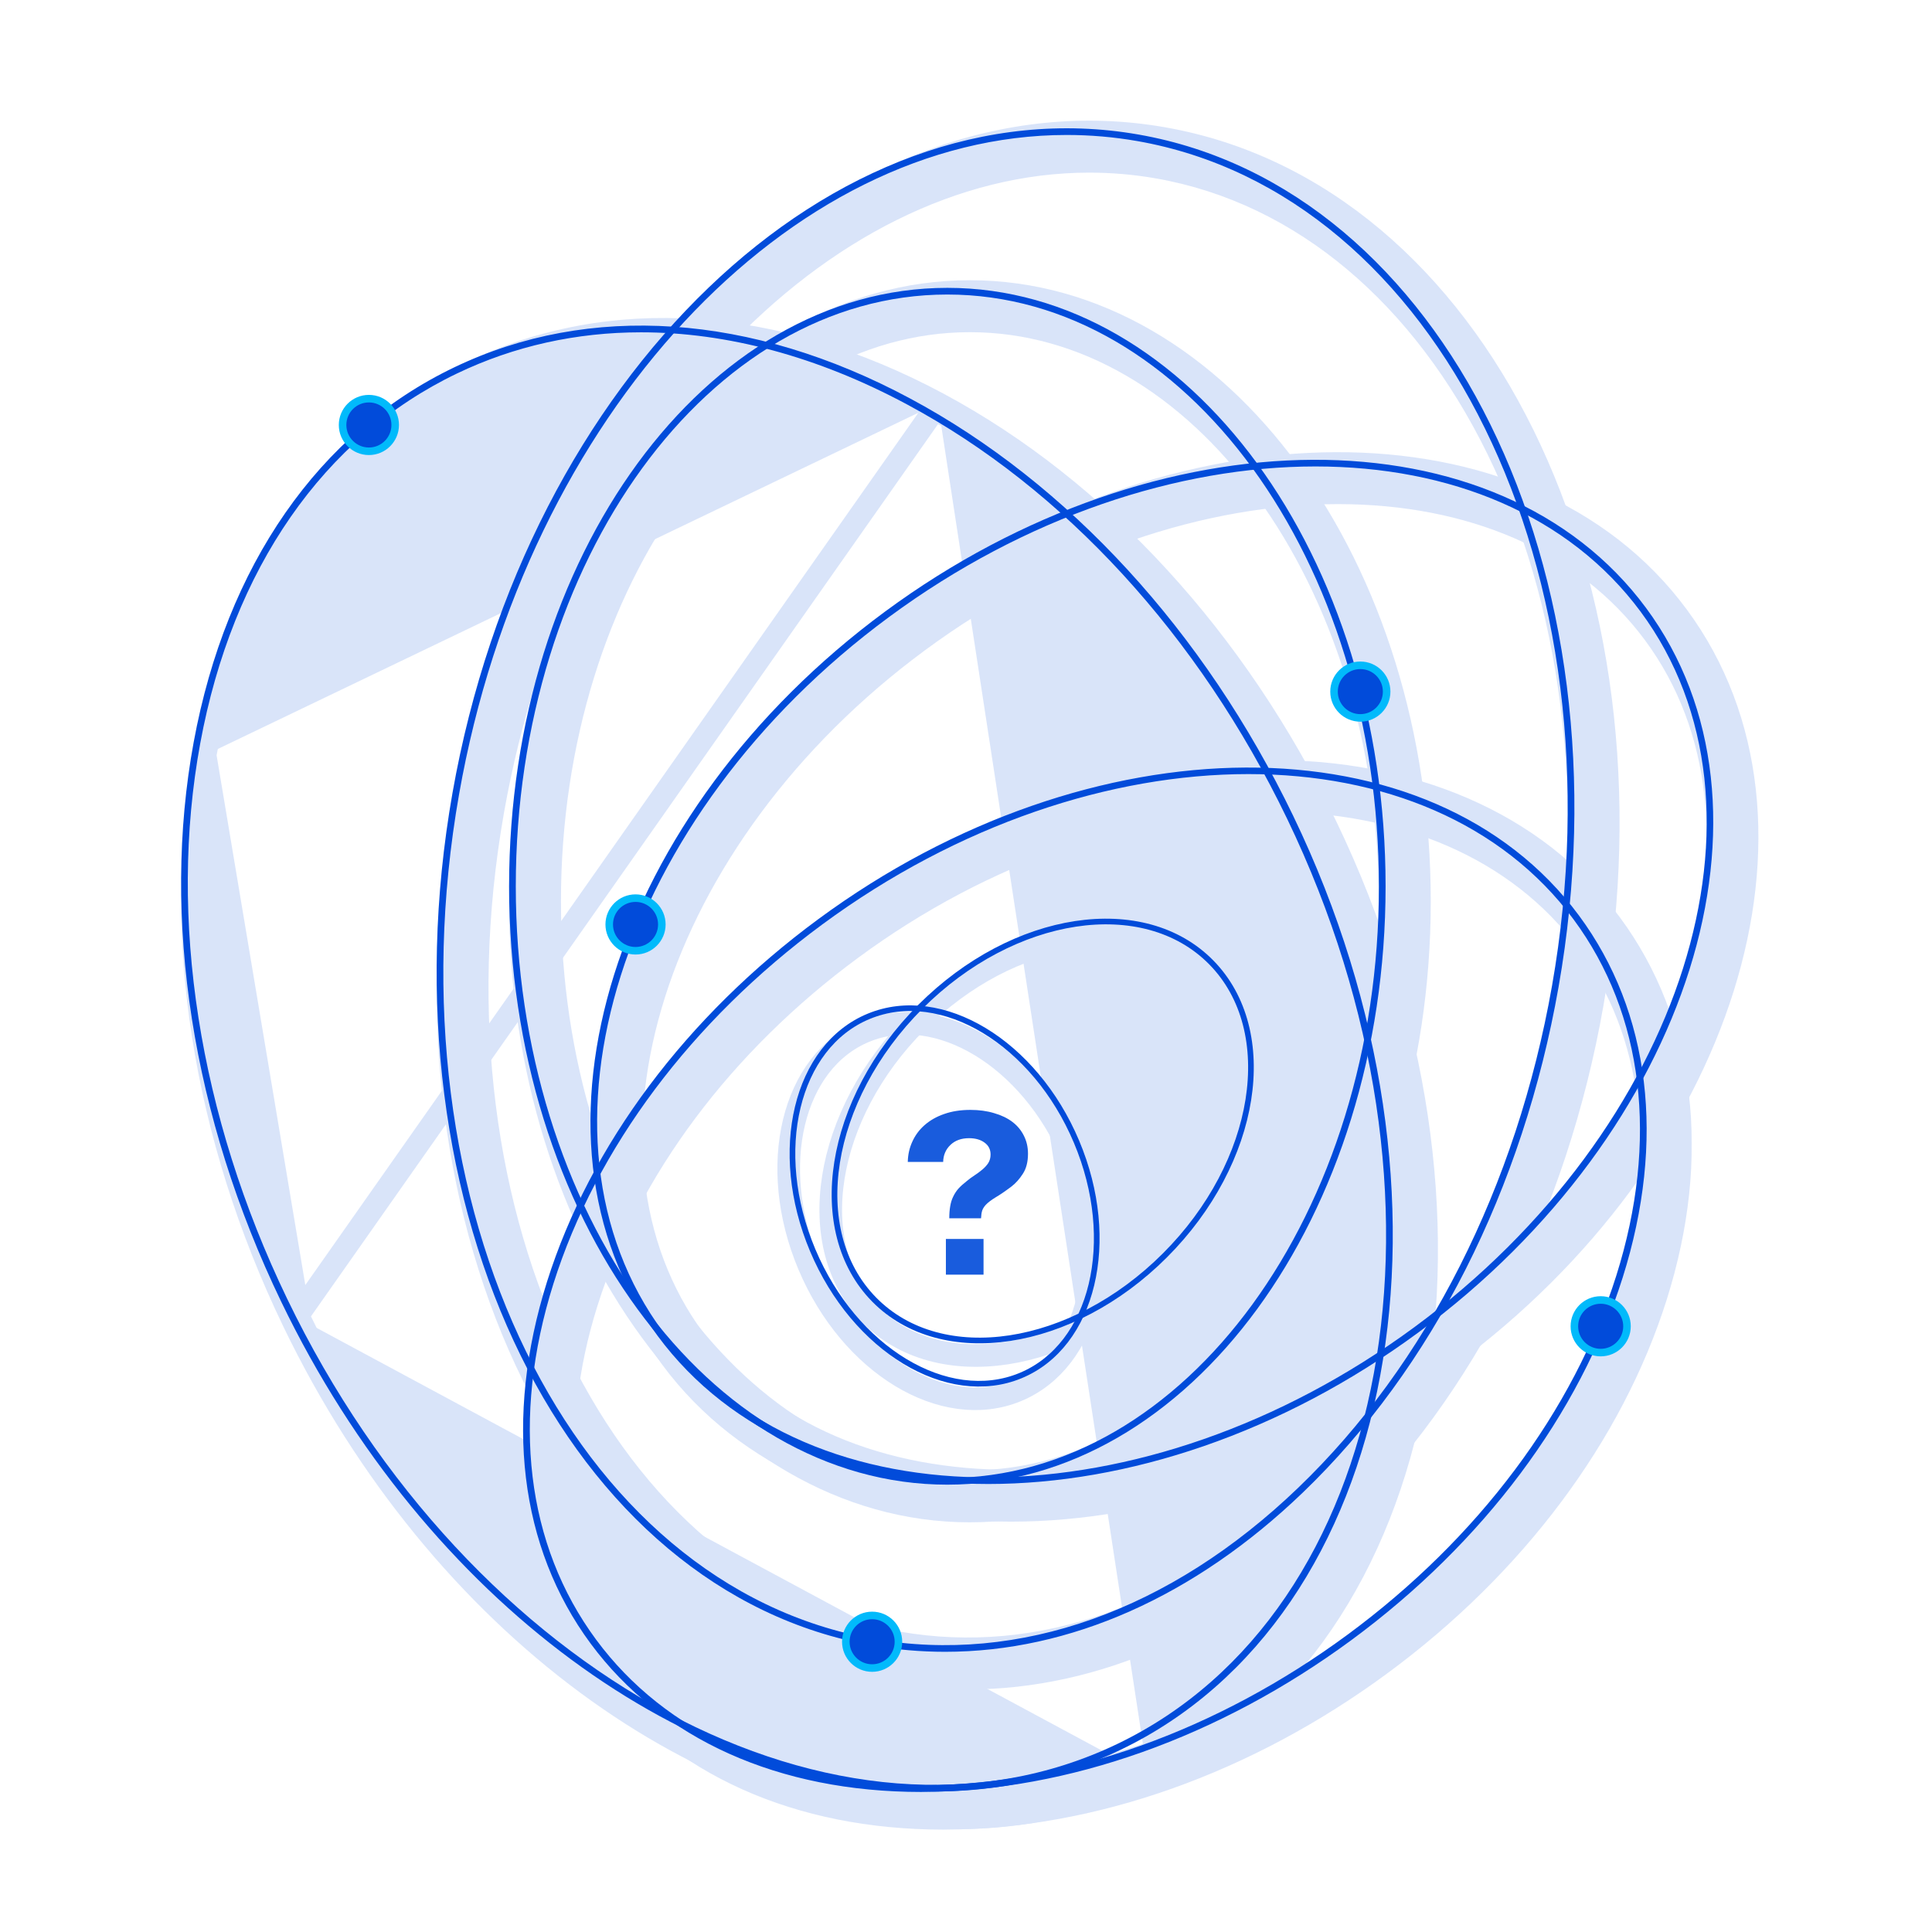 <svg width="512" height="512" viewBox="0 0 512 512" fill="none" xmlns="http://www.w3.org/2000/svg">
<g opacity="0.15">
<path d="M137.889 238.848C137.889 283.143 151.076 323.425 172.516 352.705C193.954 381.981 223.806 400.432 257.019 400.432C290.223 400.432 320.079 381.981 341.524 352.705C362.971 323.425 376.167 283.143 376.167 238.848C376.167 194.553 362.971 154.271 341.524 124.991C320.079 95.715 290.223 77.264 257.019 77.264C223.814 77.264 193.963 95.715 172.523 124.992C151.08 154.271 137.889 194.553 137.889 238.848ZM145.661 238.848C145.661 196.181 158.322 157.611 178.619 129.781C198.918 101.947 226.688 85.033 257.019 85.033C287.35 85.033 315.125 101.947 335.428 129.781C355.729 157.611 368.395 196.181 368.395 238.848C368.395 281.515 355.729 320.085 335.428 347.915C315.125 375.749 287.35 392.663 257.019 392.663C226.688 392.663 198.918 375.75 178.619 347.915C158.322 320.085 145.661 281.515 145.661 238.848Z" fill="#014BDA" stroke="#014BDA" stroke-width="6"/>
<mask id="path-2-outside-1" maskUnits="userSpaceOnUse" x="115.684" y="30.981" width="314" height="417" fill="black">
<rect fill="white" x="115.684" y="30.981" width="314" height="417"/>
<path d="M256.439 441.725C249.989 441.725 243.556 441.177 237.158 440.045C156.347 425.86 106.443 324.512 125.884 214.126C145.342 103.74 226.897 25.456 307.726 39.641C388.537 53.827 438.459 155.174 419 265.578C409.59 319.011 385.524 366.572 351.233 399.524C322.488 427.151 289.437 441.725 256.439 441.725ZM288.64 39.748C215.29 39.748 145.413 113.574 127.638 214.427C108.357 323.858 157.623 424.286 237.477 438.312C276.11 445.086 316.073 430.865 350.01 398.25C384.035 365.564 407.906 318.339 417.263 265.277L418.132 265.437L417.263 265.277C436.527 155.829 387.261 55.401 307.407 41.375C301.151 40.278 294.878 39.748 288.64 39.748Z"/>
</mask>
<path d="M256.439 441.725C249.989 441.725 243.556 441.177 237.158 440.045C156.347 425.86 106.443 324.512 125.884 214.126C145.342 103.74 226.897 25.456 307.726 39.641C388.537 53.827 438.459 155.174 419 265.578C409.59 319.011 385.524 366.572 351.233 399.524C322.488 427.151 289.437 441.725 256.439 441.725ZM288.64 39.748C215.29 39.748 145.413 113.574 127.638 214.427C108.357 323.858 157.623 424.286 237.477 438.312C276.11 445.086 316.073 430.865 350.01 398.25C384.035 365.564 407.906 318.339 417.263 265.277L418.132 265.437L417.263 265.277C436.527 155.829 387.261 55.401 307.407 41.375C301.151 40.278 294.878 39.748 288.64 39.748Z" fill="#014BDA"/>
<path d="M237.158 440.045L238.204 434.137L238.195 434.135L237.158 440.045ZM125.884 214.126L119.975 213.084L119.975 213.085L125.884 214.126ZM307.726 39.641L308.763 33.732L308.763 33.732L307.726 39.641ZM419 265.578L413.091 264.537L413.091 264.537L419 265.578ZM351.233 399.524L347.075 395.197L347.075 395.198L351.233 399.524ZM127.638 214.427L121.729 213.385L121.729 213.385L127.638 214.427ZM237.477 438.312L236.439 444.221L236.441 444.222L237.477 438.312ZM350.01 398.25L345.853 393.923L345.852 393.924L350.01 398.25ZM417.263 265.277L418.345 259.376L412.404 258.286L411.355 264.235L417.263 265.277ZM417.263 265.277L411.354 264.237L410.322 270.105L416.181 271.179L417.263 265.277ZM307.407 41.375L308.445 35.465L308.443 35.465L307.407 41.375ZM256.439 435.725C250.33 435.725 244.247 435.206 238.204 434.137L236.113 445.953C242.864 447.148 249.647 447.725 256.439 447.725V435.725ZM238.195 434.135C200.136 427.455 168.841 400.169 149.309 360.51C129.781 320.858 122.271 269.234 131.793 215.167L119.975 213.085C110.056 269.404 117.778 323.647 138.544 365.812C159.306 407.969 193.369 438.45 236.121 445.955L238.195 434.135ZM131.793 215.168C141.323 161.1 166.03 115.126 197.945 84.499C229.867 53.865 268.619 38.87 306.689 45.551L308.763 33.732C266.004 26.227 223.564 43.282 189.637 75.84C155.703 108.405 129.902 156.766 119.975 213.084L131.793 215.168ZM306.688 45.551C344.748 52.232 376.047 79.517 395.581 119.179C415.112 158.833 422.622 210.461 413.091 264.537L424.909 266.62C434.837 210.292 427.115 156.044 406.346 113.877C385.582 71.717 351.515 41.236 308.763 33.732L306.688 45.551ZM413.091 264.537C403.869 316.901 380.323 363.248 347.075 395.197L355.39 403.85C390.725 369.896 415.311 321.122 424.909 266.619L413.091 264.537ZM347.075 395.198C319.22 421.97 287.597 435.725 256.439 435.725V447.725C291.277 447.725 325.756 432.332 355.39 403.849L347.075 395.198ZM288.64 33.748C211.182 33.748 139.769 111.031 121.729 213.385L133.547 215.468C151.057 116.117 219.398 45.748 288.64 45.748V33.748ZM121.729 213.385C111.891 269.222 119.491 322.994 139.995 364.789C160.495 406.575 194.158 436.795 236.439 444.221L238.515 432.402C200.942 425.803 170.045 398.795 150.769 359.503C131.496 320.22 124.104 269.062 133.547 215.468L121.729 213.385ZM236.441 444.222C277.347 451.394 319.161 436.219 354.167 402.576L345.852 393.924C312.984 425.512 274.874 438.778 238.513 432.402L236.441 444.222ZM354.166 402.577C389.238 368.887 413.627 320.447 423.172 266.319L411.355 264.235C402.186 316.231 378.833 362.242 345.853 393.923L354.166 402.577ZM416.181 271.179L417.05 271.338L419.214 259.535L418.345 259.376L416.181 271.179ZM419.214 259.535L418.345 259.376L416.181 271.179L417.05 271.338L419.214 259.535ZM423.173 266.317C433.002 210.472 425.397 156.696 404.891 114.9C384.389 73.112 350.726 42.892 308.445 35.465L306.369 47.284C343.941 53.884 374.839 80.891 394.117 120.185C413.392 159.472 420.789 210.634 411.354 264.237L423.173 266.317ZM308.443 35.465C301.839 34.307 295.218 33.748 288.64 33.748V45.748C294.537 45.748 300.464 46.249 306.371 47.285L308.443 35.465Z" fill="#014BDA" mask="url(#path-2-outside-1)"/>
<path d="M54.351 200.105L54.351 200.105C63.116 152.553 88.102 116.356 125.012 98.647C161.919 80.94 205.843 84.048 248.534 106.915M54.351 200.105L79.363 349.459M54.351 200.105C45.607 247.547 53.973 300.829 77.778 350.223M54.351 200.105L77.778 350.223M248.534 106.915L247.697 108.478C289.94 131.089 326.146 170.618 349.771 219.651C349.773 219.656 349.775 219.66 349.777 219.665C374.138 270.237 381.277 323.406 373.002 368.489C364.728 413.561 340.977 450.784 303.381 468.843L304.151 470.448M248.534 106.915C291.118 129.718 327.596 169.514 351.383 218.891C375.963 269.911 383.117 323.574 374.691 369.088C366.266 414.599 342.193 452.191 304.151 470.448M248.534 106.915L247.697 108.478C247.692 108.476 247.688 108.473 247.684 108.471L77.778 350.223M304.151 470.448C304.151 470.448 304.151 470.448 304.15 470.448L303.38 468.843C303.371 468.848 303.362 468.852 303.354 468.856C287.625 476.408 270.783 479.976 253.551 479.983C229.585 479.994 204.864 473.119 181.335 460.498C140.886 438.802 103.729 400.037 79.363 349.459M304.151 470.448C288.179 478.119 271.055 481.745 253.551 481.745C187.77 481.745 116.553 430.708 77.778 350.223M79.363 349.459L77.778 350.223M79.363 349.459L77.778 350.223C77.778 350.223 77.778 350.223 77.778 350.223" fill="#014BDA" stroke="#014BDA" stroke-width="6"/>
<path d="M177.859 359.808L177.86 359.809C197.916 386.92 230.99 400.255 267.905 400.255C305.293 400.255 346.861 386.604 383.653 359.503L383.653 359.503C420.22 332.563 445.448 297.218 456.577 261.781C467.704 226.348 464.778 190.588 444.592 163.291C424.407 135.987 391.036 122.66 353.839 122.833C316.637 123.007 275.366 136.657 238.799 163.597C202.232 190.537 177.003 225.882 165.875 261.318C154.747 296.751 157.673 332.512 177.859 359.808ZM354.582 130.595C389.549 130.595 420.058 143.156 438.368 167.902C456.838 192.884 459.765 226.052 449.122 259.71C438.48 293.363 414.319 327.266 379.066 353.239C343.805 379.212 304.223 392.274 268.862 392.511C233.496 392.747 202.599 380.181 184.119 355.197C165.64 330.215 162.713 297.047 173.358 263.389C184.002 229.736 208.169 195.833 243.421 169.86L243.421 169.86C278.989 143.651 318.975 130.595 354.582 130.595Z" fill="#014BDA" stroke="#014BDA" stroke-width="6"/>
<mask id="path-6-outside-2" maskUnits="userSpaceOnUse" x="138.594" y="201.39" width="310" height="284" fill="black">
<rect fill="white" x="138.594" y="201.39" width="310" height="284"/>
<path d="M250.095 478.869C212.348 478.869 181.282 464.931 162.515 439.568C143.605 414.01 139.512 379.944 150.942 343.632C162.355 307.426 187.874 273.308 222.821 247.573C295.037 194.369 385.471 193.945 424.423 246.617C443.332 272.176 447.444 306.259 435.995 342.553C424.583 378.759 399.063 412.878 364.116 438.613C329.169 464.347 288.994 478.639 250.963 478.851C250.68 478.869 250.379 478.869 250.095 478.869ZM336.825 209.12C300.513 209.12 259.913 222.421 223.885 248.97C189.239 274.493 163.95 308.293 152.644 344.145C141.373 379.909 145.395 413.408 163.95 438.506C182.363 463.41 212.95 477.1 250.113 477.1C250.396 477.1 250.68 477.1 250.963 477.1C288.622 476.888 328.443 462.72 363.071 437.198L363.602 437.905L363.071 437.198C397.717 411.675 423.005 377.874 434.312 342.022C445.583 306.259 441.56 272.759 423.005 247.661C403.99 221.961 372.481 209.12 336.825 209.12Z"/>
</mask>
<path d="M250.095 478.869C212.348 478.869 181.282 464.931 162.515 439.568C143.605 414.01 139.512 379.944 150.942 343.632C162.355 307.426 187.874 273.308 222.821 247.573C295.037 194.369 385.471 193.945 424.423 246.617C443.332 272.176 447.444 306.259 435.995 342.553C424.583 378.759 399.063 412.878 364.116 438.613C329.169 464.347 288.994 478.639 250.963 478.851C250.68 478.869 250.379 478.869 250.095 478.869ZM336.825 209.12C300.513 209.12 259.913 222.421 223.885 248.97C189.239 274.493 163.95 308.293 152.644 344.145C141.373 379.909 145.395 413.408 163.95 438.506C182.363 463.41 212.95 477.1 250.113 477.1C250.396 477.1 250.68 477.1 250.963 477.1C288.622 476.888 328.443 462.72 363.071 437.198L363.602 437.905L363.071 437.198C397.717 411.675 423.005 377.874 434.312 342.022C445.583 306.259 441.56 272.759 423.005 247.661C403.99 221.961 372.481 209.12 336.825 209.12Z" fill="#014BDA"/>
<path d="M162.515 439.568L157.691 443.136L157.691 443.136L162.515 439.568ZM150.942 343.632L145.22 341.828L145.219 341.83L150.942 343.632ZM222.821 247.573L226.379 252.404L226.38 252.403L222.821 247.573ZM424.423 246.617L419.599 250.185L419.6 250.186L424.423 246.617ZM435.995 342.553L430.273 340.748L430.273 340.749L435.995 342.553ZM250.963 478.851L250.93 472.851L250.76 472.852L250.59 472.863L250.963 478.851ZM223.885 248.97L227.443 253.801L227.444 253.8L223.885 248.97ZM152.644 344.145L146.921 342.34L146.921 342.341L152.644 344.145ZM163.95 438.506L159.125 442.073L159.125 442.073L163.95 438.506ZM250.963 477.1V483.1H250.98L250.997 483.1L250.963 477.1ZM363.071 437.198L367.867 433.593L364.296 428.841L359.511 432.368L363.071 437.198ZM363.071 437.198L359.512 432.367L354.635 435.96L358.274 440.802L363.071 437.198ZM434.312 342.022L440.034 343.827L440.034 343.826L434.312 342.022ZM423.005 247.661L427.83 244.094L427.829 244.092L423.005 247.661ZM250.095 472.869C213.828 472.869 184.744 459.523 167.338 435.999L157.691 443.136C177.82 470.339 210.868 484.869 250.095 484.869V472.869ZM167.338 435.999C149.805 412.301 145.682 380.327 156.665 345.434L145.219 341.83C133.342 379.561 137.406 415.718 157.691 443.136L167.338 435.999ZM156.665 345.436C167.642 310.611 192.305 277.496 226.379 252.404L219.264 242.741C183.444 269.119 157.068 304.241 145.22 341.828L156.665 345.436ZM226.38 252.403C261.57 226.478 301.016 213.557 336.124 213.391C371.244 213.226 401.541 225.767 419.599 250.185L429.247 243.05C408.353 214.796 373.957 201.213 336.068 201.392C298.168 201.571 256.289 215.464 219.263 242.742L226.38 252.403ZM419.6 250.186C437.134 273.885 441.273 305.877 430.273 340.748L441.717 344.358C453.615 306.64 449.531 270.466 429.247 243.049L419.6 250.186ZM430.273 340.749C419.296 375.574 394.633 408.689 360.558 433.781L367.674 443.444C403.494 417.066 429.87 381.944 441.718 344.357L430.273 340.749ZM360.558 433.781C326.482 458.875 287.517 472.647 250.93 472.851L250.997 484.851C290.472 484.631 331.856 469.82 367.674 443.444L360.558 433.781ZM250.59 472.863C250.526 472.867 250.415 472.869 250.095 472.869V484.869C250.342 484.869 250.834 484.871 251.337 484.839L250.59 472.863ZM336.825 203.12C299.103 203.12 257.276 216.912 220.325 244.14L227.444 253.8C262.55 227.931 301.923 215.12 336.825 215.12V203.12ZM220.326 244.139C184.809 270.303 158.664 305.107 146.921 342.34L158.366 345.95C169.236 311.479 193.668 278.682 227.443 253.801L220.326 244.139ZM146.921 342.341C135.204 379.521 139.194 415.112 159.125 442.073L168.775 434.94C151.597 411.704 147.541 380.296 158.366 345.948L146.921 342.341ZM159.125 442.073C178.904 468.824 211.478 483.1 250.113 483.1V471.1C214.422 471.1 185.822 457.996 168.775 434.939L159.125 442.073ZM250.113 483.1C250.113 483.1 250.114 483.1 250.114 483.1C250.115 483.1 250.116 483.1 250.116 483.1C250.117 483.1 250.117 483.1 250.118 483.1C250.118 483.1 250.119 483.1 250.119 483.1C250.12 483.1 250.121 483.1 250.121 483.1C250.122 483.1 250.122 483.1 250.123 483.1C250.123 483.1 250.124 483.1 250.124 483.1C250.125 483.1 250.125 483.1 250.126 483.1C250.127 483.1 250.127 483.1 250.128 483.1C250.128 483.1 250.129 483.1 250.129 483.1C250.13 483.1 250.13 483.1 250.131 483.1C250.132 483.1 250.132 483.1 250.133 483.1C250.133 483.1 250.134 483.1 250.134 483.1C250.135 483.1 250.135 483.1 250.136 483.1C250.137 483.1 250.137 483.1 250.138 483.1C250.138 483.1 250.139 483.1 250.139 483.1C250.14 483.1 250.14 483.1 250.141 483.1C250.142 483.1 250.142 483.1 250.143 483.1C250.143 483.1 250.144 483.1 250.144 483.1C250.145 483.1 250.145 483.1 250.146 483.1C250.147 483.1 250.147 483.1 250.148 483.1C250.148 483.1 250.149 483.1 250.149 483.1C250.15 483.1 250.15 483.1 250.151 483.1C250.152 483.1 250.152 483.1 250.153 483.1C250.153 483.1 250.154 483.1 250.154 483.1C250.155 483.1 250.155 483.1 250.156 483.1C250.157 483.1 250.157 483.1 250.158 483.1C250.158 483.1 250.159 483.1 250.159 483.1C250.16 483.1 250.16 483.1 250.161 483.1C250.161 483.1 250.162 483.1 250.163 483.1C250.163 483.1 250.164 483.1 250.164 483.1C250.165 483.1 250.165 483.1 250.166 483.1C250.166 483.1 250.167 483.1 250.168 483.1C250.168 483.1 250.169 483.1 250.169 483.1C250.17 483.1 250.17 483.1 250.171 483.1C250.171 483.1 250.172 483.1 250.173 483.1C250.173 483.1 250.174 483.1 250.174 483.1C250.175 483.1 250.175 483.1 250.176 483.1C250.176 483.1 250.177 483.1 250.178 483.1C250.178 483.1 250.179 483.1 250.179 483.1C250.18 483.1 250.18 483.1 250.181 483.1C250.181 483.1 250.182 483.1 250.183 483.1C250.183 483.1 250.184 483.1 250.184 483.1C250.185 483.1 250.185 483.1 250.186 483.1C250.186 483.1 250.187 483.1 250.188 483.1C250.188 483.1 250.189 483.1 250.189 483.1C250.19 483.1 250.19 483.1 250.191 483.1C250.191 483.1 250.192 483.1 250.192 483.1C250.193 483.1 250.194 483.1 250.194 483.1C250.195 483.1 250.195 483.1 250.196 483.1C250.196 483.1 250.197 483.1 250.197 483.1C250.198 483.1 250.199 483.1 250.199 483.1C250.2 483.1 250.2 483.1 250.201 483.1C250.201 483.1 250.202 483.1 250.202 483.1C250.203 483.1 250.204 483.1 250.204 483.1C250.205 483.1 250.205 483.1 250.206 483.1C250.206 483.1 250.207 483.1 250.207 483.1C250.208 483.1 250.209 483.1 250.209 483.1C250.21 483.1 250.21 483.1 250.211 483.1C250.211 483.1 250.212 483.1 250.212 483.1C250.213 483.1 250.214 483.1 250.214 483.1C250.215 483.1 250.215 483.1 250.216 483.1C250.216 483.1 250.217 483.1 250.217 483.1C250.218 483.1 250.219 483.1 250.219 483.1C250.22 483.1 250.22 483.1 250.221 483.1C250.221 483.1 250.222 483.1 250.222 483.1C250.223 483.1 250.224 483.1 250.224 483.1C250.225 483.1 250.225 483.1 250.226 483.1C250.226 483.1 250.227 483.1 250.227 483.1C250.228 483.1 250.229 483.1 250.229 483.1C250.23 483.1 250.23 483.1 250.231 483.1C250.231 483.1 250.232 483.1 250.232 483.1C250.233 483.1 250.233 483.1 250.234 483.1C250.235 483.1 250.235 483.1 250.236 483.1C250.236 483.1 250.237 483.1 250.237 483.1C250.238 483.1 250.238 483.1 250.239 483.1C250.24 483.1 250.24 483.1 250.241 483.1C250.241 483.1 250.242 483.1 250.242 483.1C250.243 483.1 250.243 483.1 250.244 483.1C250.245 483.1 250.245 483.1 250.246 483.1C250.246 483.1 250.247 483.1 250.247 483.1C250.248 483.1 250.248 483.1 250.249 483.1C250.25 483.1 250.25 483.1 250.251 483.1C250.251 483.1 250.252 483.1 250.252 483.1C250.253 483.1 250.253 483.1 250.254 483.1C250.255 483.1 250.255 483.1 250.256 483.1C250.256 483.1 250.257 483.1 250.257 483.1C250.258 483.1 250.258 483.1 250.259 483.1C250.26 483.1 250.26 483.1 250.261 483.1C250.261 483.1 250.262 483.1 250.262 483.1C250.263 483.1 250.263 483.1 250.264 483.1C250.264 483.1 250.265 483.1 250.266 483.1C250.266 483.1 250.267 483.1 250.267 483.1C250.268 483.1 250.268 483.1 250.269 483.1C250.269 483.1 250.27 483.1 250.271 483.1C250.271 483.1 250.272 483.1 250.272 483.1C250.273 483.1 250.273 483.1 250.274 483.1C250.274 483.1 250.275 483.1 250.276 483.1C250.276 483.1 250.277 483.1 250.277 483.1C250.278 483.1 250.278 483.1 250.279 483.1C250.279 483.1 250.28 483.1 250.281 483.1C250.281 483.1 250.282 483.1 250.282 483.1C250.283 483.1 250.283 483.1 250.284 483.1C250.284 483.1 250.285 483.1 250.286 483.1C250.286 483.1 250.287 483.1 250.287 483.1C250.288 483.1 250.288 483.1 250.289 483.1C250.289 483.1 250.29 483.1 250.291 483.1C250.291 483.1 250.292 483.1 250.292 483.1C250.293 483.1 250.293 483.1 250.294 483.1C250.294 483.1 250.295 483.1 250.296 483.1C250.296 483.1 250.297 483.1 250.297 483.1C250.298 483.1 250.298 483.1 250.299 483.1C250.299 483.1 250.3 483.1 250.3 483.1C250.301 483.1 250.302 483.1 250.302 483.1C250.303 483.1 250.303 483.1 250.304 483.1C250.304 483.1 250.305 483.1 250.305 483.1C250.306 483.1 250.307 483.1 250.307 483.1C250.308 483.1 250.308 483.1 250.309 483.1C250.309 483.1 250.31 483.1 250.31 483.1C250.311 483.1 250.312 483.1 250.312 483.1C250.313 483.1 250.313 483.1 250.314 483.1C250.314 483.1 250.315 483.1 250.315 483.1C250.316 483.1 250.317 483.1 250.317 483.1C250.318 483.1 250.318 483.1 250.319 483.1C250.319 483.1 250.32 483.1 250.32 483.1C250.321 483.1 250.322 483.1 250.322 483.1C250.323 483.1 250.323 483.1 250.324 483.1C250.324 483.1 250.325 483.1 250.325 483.1C250.326 483.1 250.327 483.1 250.327 483.1C250.328 483.1 250.328 483.1 250.329 483.1C250.329 483.1 250.33 483.1 250.33 483.1C250.331 483.1 250.332 483.1 250.332 483.1C250.333 483.1 250.333 483.1 250.334 483.1C250.334 483.1 250.335 483.1 250.335 483.1C250.336 483.1 250.336 483.1 250.337 483.1C250.338 483.1 250.338 483.1 250.339 483.1C250.339 483.1 250.34 483.1 250.34 483.1C250.341 483.1 250.341 483.1 250.342 483.1C250.343 483.1 250.343 483.1 250.344 483.1C250.344 483.1 250.345 483.1 250.345 483.1C250.346 483.1 250.346 483.1 250.347 483.1C250.348 483.1 250.348 483.1 250.349 483.1C250.349 483.1 250.35 483.1 250.35 483.1C250.351 483.1 250.351 483.1 250.352 483.1C250.353 483.1 250.353 483.1 250.354 483.1C250.354 483.1 250.355 483.1 250.355 483.1C250.356 483.1 250.356 483.1 250.357 483.1C250.358 483.1 250.358 483.1 250.359 483.1C250.359 483.1 250.36 483.1 250.36 483.1C250.361 483.1 250.361 483.1 250.362 483.1C250.363 483.1 250.363 483.1 250.364 483.1C250.364 483.1 250.365 483.1 250.365 483.1C250.366 483.1 250.366 483.1 250.367 483.1C250.368 483.1 250.368 483.1 250.369 483.1C250.369 483.1 250.37 483.1 250.37 483.1C250.371 483.1 250.371 483.1 250.372 483.1C250.372 483.1 250.373 483.1 250.374 483.1C250.374 483.1 250.375 483.1 250.375 483.1C250.376 483.1 250.376 483.1 250.377 483.1C250.377 483.1 250.378 483.1 250.379 483.1C250.379 483.1 250.38 483.1 250.38 483.1C250.381 483.1 250.381 483.1 250.382 483.1C250.382 483.1 250.383 483.1 250.384 483.1C250.384 483.1 250.385 483.1 250.385 483.1C250.386 483.1 250.386 483.1 250.387 483.1C250.387 483.1 250.388 483.1 250.389 483.1C250.389 483.1 250.39 483.1 250.39 483.1C250.391 483.1 250.391 483.1 250.392 483.1C250.392 483.1 250.393 483.1 250.394 483.1C250.394 483.1 250.395 483.1 250.395 483.1C250.396 483.1 250.396 483.1 250.397 483.1C250.397 483.1 250.398 483.1 250.399 483.1C250.399 483.1 250.4 483.1 250.4 483.1C250.401 483.1 250.401 483.1 250.402 483.1C250.402 483.1 250.403 483.1 250.404 483.1C250.404 483.1 250.405 483.1 250.405 483.1C250.406 483.1 250.406 483.1 250.407 483.1C250.407 483.1 250.408 483.1 250.408 483.1C250.409 483.1 250.41 483.1 250.41 483.1C250.411 483.1 250.411 483.1 250.412 483.1C250.412 483.1 250.413 483.1 250.413 483.1C250.414 483.1 250.415 483.1 250.415 483.1C250.416 483.1 250.416 483.1 250.417 483.1C250.417 483.1 250.418 483.1 250.418 483.1C250.419 483.1 250.42 483.1 250.42 483.1C250.421 483.1 250.421 483.1 250.422 483.1C250.422 483.1 250.423 483.1 250.423 483.1C250.424 483.1 250.425 483.1 250.425 483.1C250.426 483.1 250.426 483.1 250.427 483.1C250.427 483.1 250.428 483.1 250.428 483.1C250.429 483.1 250.43 483.1 250.43 483.1C250.431 483.1 250.431 483.1 250.432 483.1C250.432 483.1 250.433 483.1 250.433 483.1C250.434 483.1 250.435 483.1 250.435 483.1C250.436 483.1 250.436 483.1 250.437 483.1C250.437 483.1 250.438 483.1 250.438 483.1C250.439 483.1 250.439 483.1 250.44 483.1C250.441 483.1 250.441 483.1 250.442 483.1C250.442 483.1 250.443 483.1 250.443 483.1C250.444 483.1 250.444 483.1 250.445 483.1C250.446 483.1 250.446 483.1 250.447 483.1C250.447 483.1 250.448 483.1 250.448 483.1C250.449 483.1 250.449 483.1 250.45 483.1C250.451 483.1 250.451 483.1 250.452 483.1C250.452 483.1 250.453 483.1 250.453 483.1C250.454 483.1 250.454 483.1 250.455 483.1C250.456 483.1 250.456 483.1 250.457 483.1C250.457 483.1 250.458 483.1 250.458 483.1C250.459 483.1 250.459 483.1 250.46 483.1C250.461 483.1 250.461 483.1 250.462 483.1C250.462 483.1 250.463 483.1 250.463 483.1C250.464 483.1 250.464 483.1 250.465 483.1C250.466 483.1 250.466 483.1 250.467 483.1C250.467 483.1 250.468 483.1 250.468 483.1C250.469 483.1 250.469 483.1 250.47 483.1C250.471 483.1 250.471 483.1 250.472 483.1C250.472 483.1 250.473 483.1 250.473 483.1C250.474 483.1 250.474 483.1 250.475 483.1C250.475 483.1 250.476 483.1 250.477 483.1C250.477 483.1 250.478 483.1 250.478 483.1C250.479 483.1 250.479 483.1 250.48 483.1C250.48 483.1 250.481 483.1 250.482 483.1C250.482 483.1 250.483 483.1 250.483 483.1C250.484 483.1 250.484 483.1 250.485 483.1C250.485 483.1 250.486 483.1 250.487 483.1C250.487 483.1 250.488 483.1 250.488 483.1C250.489 483.1 250.489 483.1 250.49 483.1C250.49 483.1 250.491 483.1 250.492 483.1C250.492 483.1 250.493 483.1 250.493 483.1C250.494 483.1 250.494 483.1 250.495 483.1C250.495 483.1 250.496 483.1 250.497 483.1C250.497 483.1 250.498 483.1 250.498 483.1C250.499 483.1 250.499 483.1 250.5 483.1C250.5 483.1 250.501 483.1 250.502 483.1C250.502 483.1 250.503 483.1 250.503 483.1C250.504 483.1 250.504 483.1 250.505 483.1C250.505 483.1 250.506 483.1 250.507 483.1C250.507 483.1 250.508 483.1 250.508 483.1C250.509 483.1 250.509 483.1 250.51 483.1C250.51 483.1 250.511 483.1 250.511 483.1C250.512 483.1 250.513 483.1 250.513 483.1C250.514 483.1 250.514 483.1 250.515 483.1C250.515 483.1 250.516 483.1 250.516 483.1C250.517 483.1 250.518 483.1 250.518 483.1C250.519 483.1 250.519 483.1 250.52 483.1C250.52 483.1 250.521 483.1 250.521 483.1C250.522 483.1 250.523 483.1 250.523 483.1C250.524 483.1 250.524 483.1 250.525 483.1C250.525 483.1 250.526 483.1 250.526 483.1C250.527 483.1 250.528 483.1 250.528 483.1C250.529 483.1 250.529 483.1 250.53 483.1C250.53 483.1 250.531 483.1 250.531 483.1C250.532 483.1 250.533 483.1 250.533 483.1C250.534 483.1 250.534 483.1 250.535 483.1C250.535 483.1 250.536 483.1 250.536 483.1C250.537 483.1 250.538 483.1 250.538 483.1C250.539 483.1 250.539 483.1 250.54 483.1C250.54 483.1 250.541 483.1 250.541 483.1C250.542 483.1 250.543 483.1 250.543 483.1C250.544 483.1 250.544 483.1 250.545 483.1C250.545 483.1 250.546 483.1 250.546 483.1C250.547 483.1 250.547 483.1 250.548 483.1C250.549 483.1 250.549 483.1 250.55 483.1C250.55 483.1 250.551 483.1 250.551 483.1C250.552 483.1 250.552 483.1 250.553 483.1C250.554 483.1 250.554 483.1 250.555 483.1C250.555 483.1 250.556 483.1 250.556 483.1C250.557 483.1 250.557 483.1 250.558 483.1C250.559 483.1 250.559 483.1 250.56 483.1C250.56 483.1 250.561 483.1 250.561 483.1C250.562 483.1 250.562 483.1 250.563 483.1C250.564 483.1 250.564 483.1 250.565 483.1C250.565 483.1 250.566 483.1 250.566 483.1C250.567 483.1 250.567 483.1 250.568 483.1C250.569 483.1 250.569 483.1 250.57 483.1C250.57 483.1 250.571 483.1 250.571 483.1C250.572 483.1 250.572 483.1 250.573 483.1C250.574 483.1 250.574 483.1 250.575 483.1C250.575 483.1 250.576 483.1 250.576 483.1C250.577 483.1 250.577 483.1 250.578 483.1C250.579 483.1 250.579 483.1 250.58 483.1C250.58 483.1 250.581 483.1 250.581 483.1C250.582 483.1 250.582 483.1 250.583 483.1C250.583 483.1 250.584 483.1 250.585 483.1C250.585 483.1 250.586 483.1 250.586 483.1C250.587 483.1 250.587 483.1 250.588 483.1C250.588 483.1 250.589 483.1 250.59 483.1C250.59 483.1 250.591 483.1 250.591 483.1C250.592 483.1 250.592 483.1 250.593 483.1C250.593 483.1 250.594 483.1 250.595 483.1C250.595 483.1 250.596 483.1 250.596 483.1C250.597 483.1 250.597 483.1 250.598 483.1C250.598 483.1 250.599 483.1 250.6 483.1C250.6 483.1 250.601 483.1 250.601 483.1C250.602 483.1 250.602 483.1 250.603 483.1C250.603 483.1 250.604 483.1 250.605 483.1C250.605 483.1 250.606 483.1 250.606 483.1C250.607 483.1 250.607 483.1 250.608 483.1C250.608 483.1 250.609 483.1 250.61 483.1C250.61 483.1 250.611 483.1 250.611 483.1C250.612 483.1 250.612 483.1 250.613 483.1C250.613 483.1 250.614 483.1 250.615 483.1C250.615 483.1 250.616 483.1 250.616 483.1C250.617 483.1 250.617 483.1 250.618 483.1C250.618 483.1 250.619 483.1 250.619 483.1C250.62 483.1 250.621 483.1 250.621 483.1C250.622 483.1 250.622 483.1 250.623 483.1C250.623 483.1 250.624 483.1 250.624 483.1C250.625 483.1 250.626 483.1 250.626 483.1C250.627 483.1 250.627 483.1 250.628 483.1C250.628 483.1 250.629 483.1 250.629 483.1C250.63 483.1 250.631 483.1 250.631 483.1C250.632 483.1 250.632 483.1 250.633 483.1C250.633 483.1 250.634 483.1 250.634 483.1C250.635 483.1 250.636 483.1 250.636 483.1C250.637 483.1 250.637 483.1 250.638 483.1C250.638 483.1 250.639 483.1 250.639 483.1C250.64 483.1 250.641 483.1 250.641 483.1C250.642 483.1 250.642 483.1 250.643 483.1C250.643 483.1 250.644 483.1 250.644 483.1C250.645 483.1 250.646 483.1 250.646 483.1C250.647 483.1 250.647 483.1 250.648 483.1C250.648 483.1 250.649 483.1 250.649 483.1C250.65 483.1 250.65 483.1 250.651 483.1C250.652 483.1 250.652 483.1 250.653 483.1C250.653 483.1 250.654 483.1 250.654 483.1C250.655 483.1 250.655 483.1 250.656 483.1C250.657 483.1 250.657 483.1 250.658 483.1C250.658 483.1 250.659 483.1 250.659 483.1C250.66 483.1 250.66 483.1 250.661 483.1C250.662 483.1 250.662 483.1 250.663 483.1C250.663 483.1 250.664 483.1 250.664 483.1C250.665 483.1 250.665 483.1 250.666 483.1C250.667 483.1 250.667 483.1 250.668 483.1C250.668 483.1 250.669 483.1 250.669 483.1C250.67 483.1 250.67 483.1 250.671 483.1C250.672 483.1 250.672 483.1 250.673 483.1C250.673 483.1 250.674 483.1 250.674 483.1C250.675 483.1 250.675 483.1 250.676 483.1C250.677 483.1 250.677 483.1 250.678 483.1C250.678 483.1 250.679 483.1 250.679 483.1C250.68 483.1 250.68 483.1 250.681 483.1C250.682 483.1 250.682 483.1 250.683 483.1C250.683 483.1 250.684 483.1 250.684 483.1C250.685 483.1 250.685 483.1 250.686 483.1C250.687 483.1 250.687 483.1 250.688 483.1C250.688 483.1 250.689 483.1 250.689 483.1C250.69 483.1 250.69 483.1 250.691 483.1C250.691 483.1 250.692 483.1 250.693 483.1C250.693 483.1 250.694 483.1 250.694 483.1C250.695 483.1 250.695 483.1 250.696 483.1C250.696 483.1 250.697 483.1 250.698 483.1C250.698 483.1 250.699 483.1 250.699 483.1C250.7 483.1 250.7 483.1 250.701 483.1C250.701 483.1 250.702 483.1 250.703 483.1C250.703 483.1 250.704 483.1 250.704 483.1C250.705 483.1 250.705 483.1 250.706 483.1C250.706 483.1 250.707 483.1 250.708 483.1C250.708 483.1 250.709 483.1 250.709 483.1C250.71 483.1 250.71 483.1 250.711 483.1C250.711 483.1 250.712 483.1 250.713 483.1C250.713 483.1 250.714 483.1 250.714 483.1C250.715 483.1 250.715 483.1 250.716 483.1C250.716 483.1 250.717 483.1 250.718 483.1C250.718 483.1 250.719 483.1 250.719 483.1C250.72 483.1 250.72 483.1 250.721 483.1C250.721 483.1 250.722 483.1 250.722 483.1C250.723 483.1 250.724 483.1 250.724 483.1C250.725 483.1 250.725 483.1 250.726 483.1C250.726 483.1 250.727 483.1 250.727 483.1C250.728 483.1 250.729 483.1 250.729 483.1C250.73 483.1 250.73 483.1 250.731 483.1C250.731 483.1 250.732 483.1 250.732 483.1C250.733 483.1 250.734 483.1 250.734 483.1C250.735 483.1 250.735 483.1 250.736 483.1C250.736 483.1 250.737 483.1 250.737 483.1C250.738 483.1 250.739 483.1 250.739 483.1C250.74 483.1 250.74 483.1 250.741 483.1C250.741 483.1 250.742 483.1 250.742 483.1C250.743 483.1 250.744 483.1 250.744 483.1C250.745 483.1 250.745 483.1 250.746 483.1C250.746 483.1 250.747 483.1 250.747 483.1C250.748 483.1 250.749 483.1 250.749 483.1C250.75 483.1 250.75 483.1 250.751 483.1C250.751 483.1 250.752 483.1 250.752 483.1C250.753 483.1 250.754 483.1 250.754 483.1C250.755 483.1 250.755 483.1 250.756 483.1C250.756 483.1 250.757 483.1 250.757 483.1C250.758 483.1 250.758 483.1 250.759 483.1C250.76 483.1 250.76 483.1 250.761 483.1C250.761 483.1 250.762 483.1 250.762 483.1C250.763 483.1 250.763 483.1 250.764 483.1C250.765 483.1 250.765 483.1 250.766 483.1C250.766 483.1 250.767 483.1 250.767 483.1C250.768 483.1 250.768 483.1 250.769 483.1C250.77 483.1 250.77 483.1 250.771 483.1C250.771 483.1 250.772 483.1 250.772 483.1C250.773 483.1 250.773 483.1 250.774 483.1C250.775 483.1 250.775 483.1 250.776 483.1C250.776 483.1 250.777 483.1 250.777 483.1C250.778 483.1 250.778 483.1 250.779 483.1C250.78 483.1 250.78 483.1 250.781 483.1C250.781 483.1 250.782 483.1 250.782 483.1C250.783 483.1 250.783 483.1 250.784 483.1C250.785 483.1 250.785 483.1 250.786 483.1C250.786 483.1 250.787 483.1 250.787 483.1C250.788 483.1 250.788 483.1 250.789 483.1C250.79 483.1 250.79 483.1 250.791 483.1C250.791 483.1 250.792 483.1 250.792 483.1C250.793 483.1 250.793 483.1 250.794 483.1C250.794 483.1 250.795 483.1 250.796 483.1C250.796 483.1 250.797 483.1 250.797 483.1C250.798 483.1 250.798 483.1 250.799 483.1C250.799 483.1 250.8 483.1 250.801 483.1C250.801 483.1 250.802 483.1 250.802 483.1C250.803 483.1 250.803 483.1 250.804 483.1C250.804 483.1 250.805 483.1 250.806 483.1C250.806 483.1 250.807 483.1 250.807 483.1C250.808 483.1 250.808 483.1 250.809 483.1C250.809 483.1 250.81 483.1 250.811 483.1C250.811 483.1 250.812 483.1 250.812 483.1C250.813 483.1 250.813 483.1 250.814 483.1C250.814 483.1 250.815 483.1 250.816 483.1C250.816 483.1 250.817 483.1 250.817 483.1C250.818 483.1 250.818 483.1 250.819 483.1C250.819 483.1 250.82 483.1 250.821 483.1C250.821 483.1 250.822 483.1 250.822 483.1C250.823 483.1 250.823 483.1 250.824 483.1C250.824 483.1 250.825 483.1 250.826 483.1C250.826 483.1 250.827 483.1 250.827 483.1C250.828 483.1 250.828 483.1 250.829 483.1C250.829 483.1 250.83 483.1 250.83 483.1C250.831 483.1 250.832 483.1 250.832 483.1C250.833 483.1 250.833 483.1 250.834 483.1C250.834 483.1 250.835 483.1 250.835 483.1C250.836 483.1 250.837 483.1 250.837 483.1C250.838 483.1 250.838 483.1 250.839 483.1C250.839 483.1 250.84 483.1 250.84 483.1C250.841 483.1 250.842 483.1 250.842 483.1C250.843 483.1 250.843 483.1 250.844 483.1C250.844 483.1 250.845 483.1 250.845 483.1C250.846 483.1 250.847 483.1 250.847 483.1C250.848 483.1 250.848 483.1 250.849 483.1C250.849 483.1 250.85 483.1 250.85 483.1C250.851 483.1 250.852 483.1 250.852 483.1C250.853 483.1 250.853 483.1 250.854 483.1C250.854 483.1 250.855 483.1 250.855 483.1C250.856 483.1 250.857 483.1 250.857 483.1C250.858 483.1 250.858 483.1 250.859 483.1C250.859 483.1 250.86 483.1 250.86 483.1C250.861 483.1 250.861 483.1 250.862 483.1C250.863 483.1 250.863 483.1 250.864 483.1C250.864 483.1 250.865 483.1 250.865 483.1C250.866 483.1 250.866 483.1 250.867 483.1C250.868 483.1 250.868 483.1 250.869 483.1C250.869 483.1 250.87 483.1 250.87 483.1C250.871 483.1 250.871 483.1 250.872 483.1C250.873 483.1 250.873 483.1 250.874 483.1C250.874 483.1 250.875 483.1 250.875 483.1C250.876 483.1 250.876 483.1 250.877 483.1C250.878 483.1 250.878 483.1 250.879 483.1C250.879 483.1 250.88 483.1 250.88 483.1C250.881 483.1 250.881 483.1 250.882 483.1C250.883 483.1 250.883 483.1 250.884 483.1C250.884 483.1 250.885 483.1 250.885 483.1C250.886 483.1 250.886 483.1 250.887 483.1C250.888 483.1 250.888 483.1 250.889 483.1C250.889 483.1 250.89 483.1 250.89 483.1C250.891 483.1 250.891 483.1 250.892 483.1C250.893 483.1 250.893 483.1 250.894 483.1C250.894 483.1 250.895 483.1 250.895 483.1C250.896 483.1 250.896 483.1 250.897 483.1C250.897 483.1 250.898 483.1 250.899 483.1C250.899 483.1 250.9 483.1 250.9 483.1C250.901 483.1 250.901 483.1 250.902 483.1C250.902 483.1 250.903 483.1 250.904 483.1C250.904 483.1 250.905 483.1 250.905 483.1C250.906 483.1 250.906 483.1 250.907 483.1C250.907 483.1 250.908 483.1 250.909 483.1C250.909 483.1 250.91 483.1 250.91 483.1C250.911 483.1 250.911 483.1 250.912 483.1C250.912 483.1 250.913 483.1 250.914 483.1C250.914 483.1 250.915 483.1 250.915 483.1C250.916 483.1 250.916 483.1 250.917 483.1C250.917 483.1 250.918 483.1 250.919 483.1C250.919 483.1 250.92 483.1 250.92 483.1C250.921 483.1 250.921 483.1 250.922 483.1C250.922 483.1 250.923 483.1 250.924 483.1C250.924 483.1 250.925 483.1 250.925 483.1C250.926 483.1 250.926 483.1 250.927 483.1C250.927 483.1 250.928 483.1 250.929 483.1C250.929 483.1 250.93 483.1 250.93 483.1C250.931 483.1 250.931 483.1 250.932 483.1C250.932 483.1 250.933 483.1 250.933 483.1C250.934 483.1 250.935 483.1 250.935 483.1C250.936 483.1 250.936 483.1 250.937 483.1C250.937 483.1 250.938 483.1 250.938 483.1C250.939 483.1 250.94 483.1 250.94 483.1C250.941 483.1 250.941 483.1 250.942 483.1C250.942 483.1 250.943 483.1 250.943 483.1C250.944 483.1 250.945 483.1 250.945 483.1C250.946 483.1 250.946 483.1 250.947 483.1C250.947 483.1 250.948 483.1 250.948 483.1C250.949 483.1 250.95 483.1 250.95 483.1C250.951 483.1 250.951 483.1 250.952 483.1C250.952 483.1 250.953 483.1 250.953 483.1C250.954 483.1 250.955 483.1 250.955 483.1C250.956 483.1 250.956 483.1 250.957 483.1C250.957 483.1 250.958 483.1 250.958 483.1C250.959 483.1 250.96 483.1 250.96 483.1C250.961 483.1 250.961 483.1 250.962 483.1C250.962 483.1 250.963 483.1 250.963 483.1V471.1C250.963 471.1 250.962 471.1 250.962 471.1C250.961 471.1 250.961 471.1 250.96 471.1C250.96 471.1 250.959 471.1 250.958 471.1C250.958 471.1 250.957 471.1 250.957 471.1C250.956 471.1 250.956 471.1 250.955 471.1C250.955 471.1 250.954 471.1 250.953 471.1C250.953 471.1 250.952 471.1 250.952 471.1C250.951 471.1 250.951 471.1 250.95 471.1C250.95 471.1 250.949 471.1 250.948 471.1C250.948 471.1 250.947 471.1 250.947 471.1C250.946 471.1 250.946 471.1 250.945 471.1C250.945 471.1 250.944 471.1 250.943 471.1C250.943 471.1 250.942 471.1 250.942 471.1C250.941 471.1 250.941 471.1 250.94 471.1C250.94 471.1 250.939 471.1 250.938 471.1C250.938 471.1 250.937 471.1 250.937 471.1C250.936 471.1 250.936 471.1 250.935 471.1C250.935 471.1 250.934 471.1 250.933 471.1C250.933 471.1 250.932 471.1 250.932 471.1C250.931 471.1 250.931 471.1 250.93 471.1C250.93 471.1 250.929 471.1 250.929 471.1C250.928 471.1 250.927 471.1 250.927 471.1C250.926 471.1 250.926 471.1 250.925 471.1C250.925 471.1 250.924 471.1 250.924 471.1C250.923 471.1 250.922 471.1 250.922 471.1C250.921 471.1 250.921 471.1 250.92 471.1C250.92 471.1 250.919 471.1 250.919 471.1C250.918 471.1 250.917 471.1 250.917 471.1C250.916 471.1 250.916 471.1 250.915 471.1C250.915 471.1 250.914 471.1 250.914 471.1C250.913 471.1 250.912 471.1 250.912 471.1C250.911 471.1 250.911 471.1 250.91 471.1C250.91 471.1 250.909 471.1 250.909 471.1C250.908 471.1 250.907 471.1 250.907 471.1C250.906 471.1 250.906 471.1 250.905 471.1C250.905 471.1 250.904 471.1 250.904 471.1C250.903 471.1 250.902 471.1 250.902 471.1C250.901 471.1 250.901 471.1 250.9 471.1C250.9 471.1 250.899 471.1 250.899 471.1C250.898 471.1 250.897 471.1 250.897 471.1C250.896 471.1 250.896 471.1 250.895 471.1C250.895 471.1 250.894 471.1 250.894 471.1C250.893 471.1 250.893 471.1 250.892 471.1C250.891 471.1 250.891 471.1 250.89 471.1C250.89 471.1 250.889 471.1 250.889 471.1C250.888 471.1 250.888 471.1 250.887 471.1C250.886 471.1 250.886 471.1 250.885 471.1C250.885 471.1 250.884 471.1 250.884 471.1C250.883 471.1 250.883 471.1 250.882 471.1C250.881 471.1 250.881 471.1 250.88 471.1C250.88 471.1 250.879 471.1 250.879 471.1C250.878 471.1 250.878 471.1 250.877 471.1C250.876 471.1 250.876 471.1 250.875 471.1C250.875 471.1 250.874 471.1 250.874 471.1C250.873 471.1 250.873 471.1 250.872 471.1C250.871 471.1 250.871 471.1 250.87 471.1C250.87 471.1 250.869 471.1 250.869 471.1C250.868 471.1 250.868 471.1 250.867 471.1C250.866 471.1 250.866 471.1 250.865 471.1C250.865 471.1 250.864 471.1 250.864 471.1C250.863 471.1 250.863 471.1 250.862 471.1C250.861 471.1 250.861 471.1 250.86 471.1C250.86 471.1 250.859 471.1 250.859 471.1C250.858 471.1 250.858 471.1 250.857 471.1C250.857 471.1 250.856 471.1 250.855 471.1C250.855 471.1 250.854 471.1 250.854 471.1C250.853 471.1 250.853 471.1 250.852 471.1C250.852 471.1 250.851 471.1 250.85 471.1C250.85 471.1 250.849 471.1 250.849 471.1C250.848 471.1 250.848 471.1 250.847 471.1C250.847 471.1 250.846 471.1 250.845 471.1C250.845 471.1 250.844 471.1 250.844 471.1C250.843 471.1 250.843 471.1 250.842 471.1C250.842 471.1 250.841 471.1 250.84 471.1C250.84 471.1 250.839 471.1 250.839 471.1C250.838 471.1 250.838 471.1 250.837 471.1C250.837 471.1 250.836 471.1 250.835 471.1C250.835 471.1 250.834 471.1 250.834 471.1C250.833 471.1 250.833 471.1 250.832 471.1C250.832 471.1 250.831 471.1 250.83 471.1C250.83 471.1 250.829 471.1 250.829 471.1C250.828 471.1 250.828 471.1 250.827 471.1C250.827 471.1 250.826 471.1 250.826 471.1C250.825 471.1 250.824 471.1 250.824 471.1C250.823 471.1 250.823 471.1 250.822 471.1C250.822 471.1 250.821 471.1 250.821 471.1C250.82 471.1 250.819 471.1 250.819 471.1C250.818 471.1 250.818 471.1 250.817 471.1C250.817 471.1 250.816 471.1 250.816 471.1C250.815 471.1 250.814 471.1 250.814 471.1C250.813 471.1 250.813 471.1 250.812 471.1C250.812 471.1 250.811 471.1 250.811 471.1C250.81 471.1 250.809 471.1 250.809 471.1C250.808 471.1 250.808 471.1 250.807 471.1C250.807 471.1 250.806 471.1 250.806 471.1C250.805 471.1 250.804 471.1 250.804 471.1C250.803 471.1 250.803 471.1 250.802 471.1C250.802 471.1 250.801 471.1 250.801 471.1C250.8 471.1 250.799 471.1 250.799 471.1C250.798 471.1 250.798 471.1 250.797 471.1C250.797 471.1 250.796 471.1 250.796 471.1C250.795 471.1 250.794 471.1 250.794 471.1C250.793 471.1 250.793 471.1 250.792 471.1C250.792 471.1 250.791 471.1 250.791 471.1C250.79 471.1 250.79 471.1 250.789 471.1C250.788 471.1 250.788 471.1 250.787 471.1C250.787 471.1 250.786 471.1 250.786 471.1C250.785 471.1 250.785 471.1 250.784 471.1C250.783 471.1 250.783 471.1 250.782 471.1C250.782 471.1 250.781 471.1 250.781 471.1C250.78 471.1 250.78 471.1 250.779 471.1C250.778 471.1 250.778 471.1 250.777 471.1C250.777 471.1 250.776 471.1 250.776 471.1C250.775 471.1 250.775 471.1 250.774 471.1C250.773 471.1 250.773 471.1 250.772 471.1C250.772 471.1 250.771 471.1 250.771 471.1C250.77 471.1 250.77 471.1 250.769 471.1C250.768 471.1 250.768 471.1 250.767 471.1C250.767 471.1 250.766 471.1 250.766 471.1C250.765 471.1 250.765 471.1 250.764 471.1C250.763 471.1 250.763 471.1 250.762 471.1C250.762 471.1 250.761 471.1 250.761 471.1C250.76 471.1 250.76 471.1 250.759 471.1C250.758 471.1 250.758 471.1 250.757 471.1C250.757 471.1 250.756 471.1 250.756 471.1C250.755 471.1 250.755 471.1 250.754 471.1C250.754 471.1 250.753 471.1 250.752 471.1C250.752 471.1 250.751 471.1 250.751 471.1C250.75 471.1 250.75 471.1 250.749 471.1C250.749 471.1 250.748 471.1 250.747 471.1C250.747 471.1 250.746 471.1 250.746 471.1C250.745 471.1 250.745 471.1 250.744 471.1C250.744 471.1 250.743 471.1 250.742 471.1C250.742 471.1 250.741 471.1 250.741 471.1C250.74 471.1 250.74 471.1 250.739 471.1C250.739 471.1 250.738 471.1 250.737 471.1C250.737 471.1 250.736 471.1 250.736 471.1C250.735 471.1 250.735 471.1 250.734 471.1C250.734 471.1 250.733 471.1 250.732 471.1C250.732 471.1 250.731 471.1 250.731 471.1C250.73 471.1 250.73 471.1 250.729 471.1C250.729 471.1 250.728 471.1 250.727 471.1C250.727 471.1 250.726 471.1 250.726 471.1C250.725 471.1 250.725 471.1 250.724 471.1C250.724 471.1 250.723 471.1 250.722 471.1C250.722 471.1 250.721 471.1 250.721 471.1C250.72 471.1 250.72 471.1 250.719 471.1C250.719 471.1 250.718 471.1 250.718 471.1C250.717 471.1 250.716 471.1 250.716 471.1C250.715 471.1 250.715 471.1 250.714 471.1C250.714 471.1 250.713 471.1 250.713 471.1C250.712 471.1 250.711 471.1 250.711 471.1C250.71 471.1 250.71 471.1 250.709 471.1C250.709 471.1 250.708 471.1 250.708 471.1C250.707 471.1 250.706 471.1 250.706 471.1C250.705 471.1 250.705 471.1 250.704 471.1C250.704 471.1 250.703 471.1 250.703 471.1C250.702 471.1 250.701 471.1 250.701 471.1C250.7 471.1 250.7 471.1 250.699 471.1C250.699 471.1 250.698 471.1 250.698 471.1C250.697 471.1 250.696 471.1 250.696 471.1C250.695 471.1 250.695 471.1 250.694 471.1C250.694 471.1 250.693 471.1 250.693 471.1C250.692 471.1 250.691 471.1 250.691 471.1C250.69 471.1 250.69 471.1 250.689 471.1C250.689 471.1 250.688 471.1 250.688 471.1C250.687 471.1 250.687 471.1 250.686 471.1C250.685 471.1 250.685 471.1 250.684 471.1C250.684 471.1 250.683 471.1 250.683 471.1C250.682 471.1 250.682 471.1 250.681 471.1C250.68 471.1 250.68 471.1 250.679 471.1C250.679 471.1 250.678 471.1 250.678 471.1C250.677 471.1 250.677 471.1 250.676 471.1C250.675 471.1 250.675 471.1 250.674 471.1C250.674 471.1 250.673 471.1 250.673 471.1C250.672 471.1 250.672 471.1 250.671 471.1C250.67 471.1 250.67 471.1 250.669 471.1C250.669 471.1 250.668 471.1 250.668 471.1C250.667 471.1 250.667 471.1 250.666 471.1C250.665 471.1 250.665 471.1 250.664 471.1C250.664 471.1 250.663 471.1 250.663 471.1C250.662 471.1 250.662 471.1 250.661 471.1C250.66 471.1 250.66 471.1 250.659 471.1C250.659 471.1 250.658 471.1 250.658 471.1C250.657 471.1 250.657 471.1 250.656 471.1C250.655 471.1 250.655 471.1 250.654 471.1C250.654 471.1 250.653 471.1 250.653 471.1C250.652 471.1 250.652 471.1 250.651 471.1C250.65 471.1 250.65 471.1 250.649 471.1C250.649 471.1 250.648 471.1 250.648 471.1C250.647 471.1 250.647 471.1 250.646 471.1C250.646 471.1 250.645 471.1 250.644 471.1C250.644 471.1 250.643 471.1 250.643 471.1C250.642 471.1 250.642 471.1 250.641 471.1C250.641 471.1 250.64 471.1 250.639 471.1C250.639 471.1 250.638 471.1 250.638 471.1C250.637 471.1 250.637 471.1 250.636 471.1C250.636 471.1 250.635 471.1 250.634 471.1C250.634 471.1 250.633 471.1 250.633 471.1C250.632 471.1 250.632 471.1 250.631 471.1C250.631 471.1 250.63 471.1 250.629 471.1C250.629 471.1 250.628 471.1 250.628 471.1C250.627 471.1 250.627 471.1 250.626 471.1C250.626 471.1 250.625 471.1 250.624 471.1C250.624 471.1 250.623 471.1 250.623 471.1C250.622 471.1 250.622 471.1 250.621 471.1C250.621 471.1 250.62 471.1 250.619 471.1C250.619 471.1 250.618 471.1 250.618 471.1C250.617 471.1 250.617 471.1 250.616 471.1C250.616 471.1 250.615 471.1 250.615 471.1C250.614 471.1 250.613 471.1 250.613 471.1C250.612 471.1 250.612 471.1 250.611 471.1C250.611 471.1 250.61 471.1 250.61 471.1C250.609 471.1 250.608 471.1 250.608 471.1C250.607 471.1 250.607 471.1 250.606 471.1C250.606 471.1 250.605 471.1 250.605 471.1C250.604 471.1 250.603 471.1 250.603 471.1C250.602 471.1 250.602 471.1 250.601 471.1C250.601 471.1 250.6 471.1 250.6 471.1C250.599 471.1 250.598 471.1 250.598 471.1C250.597 471.1 250.597 471.1 250.596 471.1C250.596 471.1 250.595 471.1 250.595 471.1C250.594 471.1 250.593 471.1 250.593 471.1C250.592 471.1 250.592 471.1 250.591 471.1C250.591 471.1 250.59 471.1 250.59 471.1C250.589 471.1 250.588 471.1 250.588 471.1C250.587 471.1 250.587 471.1 250.586 471.1C250.586 471.1 250.585 471.1 250.585 471.1C250.584 471.1 250.583 471.1 250.583 471.1C250.582 471.1 250.582 471.1 250.581 471.1C250.581 471.1 250.58 471.1 250.58 471.1C250.579 471.1 250.579 471.1 250.578 471.1C250.577 471.1 250.577 471.1 250.576 471.1C250.576 471.1 250.575 471.1 250.575 471.1C250.574 471.1 250.574 471.1 250.573 471.1C250.572 471.1 250.572 471.1 250.571 471.1C250.571 471.1 250.57 471.1 250.57 471.1C250.569 471.1 250.569 471.1 250.568 471.1C250.567 471.1 250.567 471.1 250.566 471.1C250.566 471.1 250.565 471.1 250.565 471.1C250.564 471.1 250.564 471.1 250.563 471.1C250.562 471.1 250.562 471.1 250.561 471.1C250.561 471.1 250.56 471.1 250.56 471.1C250.559 471.1 250.559 471.1 250.558 471.1C250.557 471.1 250.557 471.1 250.556 471.1C250.556 471.1 250.555 471.1 250.555 471.1C250.554 471.1 250.554 471.1 250.553 471.1C250.552 471.1 250.552 471.1 250.551 471.1C250.551 471.1 250.55 471.1 250.55 471.1C250.549 471.1 250.549 471.1 250.548 471.1C250.547 471.1 250.547 471.1 250.546 471.1C250.546 471.1 250.545 471.1 250.545 471.1C250.544 471.1 250.544 471.1 250.543 471.1C250.543 471.1 250.542 471.1 250.541 471.1C250.541 471.1 250.54 471.1 250.54 471.1C250.539 471.1 250.539 471.1 250.538 471.1C250.538 471.1 250.537 471.1 250.536 471.1C250.536 471.1 250.535 471.1 250.535 471.1C250.534 471.1 250.534 471.1 250.533 471.1C250.533 471.1 250.532 471.1 250.531 471.1C250.531 471.1 250.53 471.1 250.53 471.1C250.529 471.1 250.529 471.1 250.528 471.1C250.528 471.1 250.527 471.1 250.526 471.1C250.526 471.1 250.525 471.1 250.525 471.1C250.524 471.1 250.524 471.1 250.523 471.1C250.523 471.1 250.522 471.1 250.521 471.1C250.521 471.1 250.52 471.1 250.52 471.1C250.519 471.1 250.519 471.1 250.518 471.1C250.518 471.1 250.517 471.1 250.516 471.1C250.516 471.1 250.515 471.1 250.515 471.1C250.514 471.1 250.514 471.1 250.513 471.1C250.513 471.1 250.512 471.1 250.511 471.1C250.511 471.1 250.51 471.1 250.51 471.1C250.509 471.1 250.509 471.1 250.508 471.1C250.508 471.1 250.507 471.1 250.507 471.1C250.506 471.1 250.505 471.1 250.505 471.1C250.504 471.1 250.504 471.1 250.503 471.1C250.503 471.1 250.502 471.1 250.502 471.1C250.501 471.1 250.5 471.1 250.5 471.1C250.499 471.1 250.499 471.1 250.498 471.1C250.498 471.1 250.497 471.1 250.497 471.1C250.496 471.1 250.495 471.1 250.495 471.1C250.494 471.1 250.494 471.1 250.493 471.1C250.493 471.1 250.492 471.1 250.492 471.1C250.491 471.1 250.49 471.1 250.49 471.1C250.489 471.1 250.489 471.1 250.488 471.1C250.488 471.1 250.487 471.1 250.487 471.1C250.486 471.1 250.485 471.1 250.485 471.1C250.484 471.1 250.484 471.1 250.483 471.1C250.483 471.1 250.482 471.1 250.482 471.1C250.481 471.1 250.48 471.1 250.48 471.1C250.479 471.1 250.479 471.1 250.478 471.1C250.478 471.1 250.477 471.1 250.477 471.1C250.476 471.1 250.475 471.1 250.475 471.1C250.474 471.1 250.474 471.1 250.473 471.1C250.473 471.1 250.472 471.1 250.472 471.1C250.471 471.1 250.471 471.1 250.47 471.1C250.469 471.1 250.469 471.1 250.468 471.1C250.468 471.1 250.467 471.1 250.467 471.1C250.466 471.1 250.466 471.1 250.465 471.1C250.464 471.1 250.464 471.1 250.463 471.1C250.463 471.1 250.462 471.1 250.462 471.1C250.461 471.1 250.461 471.1 250.46 471.1C250.459 471.1 250.459 471.1 250.458 471.1C250.458 471.1 250.457 471.1 250.457 471.1C250.456 471.1 250.456 471.1 250.455 471.1C250.454 471.1 250.454 471.1 250.453 471.1C250.453 471.1 250.452 471.1 250.452 471.1C250.451 471.1 250.451 471.1 250.45 471.1C250.449 471.1 250.449 471.1 250.448 471.1C250.448 471.1 250.447 471.1 250.447 471.1C250.446 471.1 250.446 471.1 250.445 471.1C250.444 471.1 250.444 471.1 250.443 471.1C250.443 471.1 250.442 471.1 250.442 471.1C250.441 471.1 250.441 471.1 250.44 471.1C250.439 471.1 250.439 471.1 250.438 471.1C250.438 471.1 250.437 471.1 250.437 471.1C250.436 471.1 250.436 471.1 250.435 471.1C250.435 471.1 250.434 471.1 250.433 471.1C250.433 471.1 250.432 471.1 250.432 471.1C250.431 471.1 250.431 471.1 250.43 471.1C250.43 471.1 250.429 471.1 250.428 471.1C250.428 471.1 250.427 471.1 250.427 471.1C250.426 471.1 250.426 471.1 250.425 471.1C250.425 471.1 250.424 471.1 250.423 471.1C250.423 471.1 250.422 471.1 250.422 471.1C250.421 471.1 250.421 471.1 250.42 471.1C250.42 471.1 250.419 471.1 250.418 471.1C250.418 471.1 250.417 471.1 250.417 471.1C250.416 471.1 250.416 471.1 250.415 471.1C250.415 471.1 250.414 471.1 250.413 471.1C250.413 471.1 250.412 471.1 250.412 471.1C250.411 471.1 250.411 471.1 250.41 471.1C250.41 471.1 250.409 471.1 250.408 471.1C250.408 471.1 250.407 471.1 250.407 471.1C250.406 471.1 250.406 471.1 250.405 471.1C250.405 471.1 250.404 471.1 250.404 471.1C250.403 471.1 250.402 471.1 250.402 471.1C250.401 471.1 250.401 471.1 250.4 471.1C250.4 471.1 250.399 471.1 250.399 471.1C250.398 471.1 250.397 471.1 250.397 471.1C250.396 471.1 250.396 471.1 250.395 471.1C250.395 471.1 250.394 471.1 250.394 471.1C250.393 471.1 250.392 471.1 250.392 471.1C250.391 471.1 250.391 471.1 250.39 471.1C250.39 471.1 250.389 471.1 250.389 471.1C250.388 471.1 250.387 471.1 250.387 471.1C250.386 471.1 250.386 471.1 250.385 471.1C250.385 471.1 250.384 471.1 250.384 471.1C250.383 471.1 250.382 471.1 250.382 471.1C250.381 471.1 250.381 471.1 250.38 471.1C250.38 471.1 250.379 471.1 250.379 471.1C250.378 471.1 250.377 471.1 250.377 471.1C250.376 471.1 250.376 471.1 250.375 471.1C250.375 471.1 250.374 471.1 250.374 471.1C250.373 471.1 250.372 471.1 250.372 471.1C250.371 471.1 250.371 471.1 250.37 471.1C250.37 471.1 250.369 471.1 250.369 471.1C250.368 471.1 250.368 471.1 250.367 471.1C250.366 471.1 250.366 471.1 250.365 471.1C250.365 471.1 250.364 471.1 250.364 471.1C250.363 471.1 250.363 471.1 250.362 471.1C250.361 471.1 250.361 471.1 250.36 471.1C250.36 471.1 250.359 471.1 250.359 471.1C250.358 471.1 250.358 471.1 250.357 471.1C250.356 471.1 250.356 471.1 250.355 471.1C250.355 471.1 250.354 471.1 250.354 471.1C250.353 471.1 250.353 471.1 250.352 471.1C250.351 471.1 250.351 471.1 250.35 471.1C250.35 471.1 250.349 471.1 250.349 471.1C250.348 471.1 250.348 471.1 250.347 471.1C250.346 471.1 250.346 471.1 250.345 471.1C250.345 471.1 250.344 471.1 250.344 471.1C250.343 471.1 250.343 471.1 250.342 471.1C250.341 471.1 250.341 471.1 250.34 471.1C250.34 471.1 250.339 471.1 250.339 471.1C250.338 471.1 250.338 471.1 250.337 471.1C250.336 471.1 250.336 471.1 250.335 471.1C250.335 471.1 250.334 471.1 250.334 471.1C250.333 471.1 250.333 471.1 250.332 471.1C250.332 471.1 250.331 471.1 250.33 471.1C250.33 471.1 250.329 471.1 250.329 471.1C250.328 471.1 250.328 471.1 250.327 471.1C250.327 471.1 250.326 471.1 250.325 471.1C250.325 471.1 250.324 471.1 250.324 471.1C250.323 471.1 250.323 471.1 250.322 471.1C250.322 471.1 250.321 471.1 250.32 471.1C250.32 471.1 250.319 471.1 250.319 471.1C250.318 471.1 250.318 471.1 250.317 471.1C250.317 471.1 250.316 471.1 250.315 471.1C250.315 471.1 250.314 471.1 250.314 471.1C250.313 471.1 250.313 471.1 250.312 471.1C250.312 471.1 250.311 471.1 250.31 471.1C250.31 471.1 250.309 471.1 250.309 471.1C250.308 471.1 250.308 471.1 250.307 471.1C250.307 471.1 250.306 471.1 250.305 471.1C250.305 471.1 250.304 471.1 250.304 471.1C250.303 471.1 250.303 471.1 250.302 471.1C250.302 471.1 250.301 471.1 250.3 471.1C250.3 471.1 250.299 471.1 250.299 471.1C250.298 471.1 250.298 471.1 250.297 471.1C250.297 471.1 250.296 471.1 250.296 471.1C250.295 471.1 250.294 471.1 250.294 471.1C250.293 471.1 250.293 471.1 250.292 471.1C250.292 471.1 250.291 471.1 250.291 471.1C250.29 471.1 250.289 471.1 250.289 471.1C250.288 471.1 250.288 471.1 250.287 471.1C250.287 471.1 250.286 471.1 250.286 471.1C250.285 471.1 250.284 471.1 250.284 471.1C250.283 471.1 250.283 471.1 250.282 471.1C250.282 471.1 250.281 471.1 250.281 471.1C250.28 471.1 250.279 471.1 250.279 471.1C250.278 471.1 250.278 471.1 250.277 471.1C250.277 471.1 250.276 471.1 250.276 471.1C250.275 471.1 250.274 471.1 250.274 471.1C250.273 471.1 250.273 471.1 250.272 471.1C250.272 471.1 250.271 471.1 250.271 471.1C250.27 471.1 250.269 471.1 250.269 471.1C250.268 471.1 250.268 471.1 250.267 471.1C250.267 471.1 250.266 471.1 250.266 471.1C250.265 471.1 250.264 471.1 250.264 471.1C250.263 471.1 250.263 471.1 250.262 471.1C250.262 471.1 250.261 471.1 250.261 471.1C250.26 471.1 250.26 471.1 250.259 471.1C250.258 471.1 250.258 471.1 250.257 471.1C250.257 471.1 250.256 471.1 250.256 471.1C250.255 471.1 250.255 471.1 250.254 471.1C250.253 471.1 250.253 471.1 250.252 471.1C250.252 471.1 250.251 471.1 250.251 471.1C250.25 471.1 250.25 471.1 250.249 471.1C250.248 471.1 250.248 471.1 250.247 471.1C250.247 471.1 250.246 471.1 250.246 471.1C250.245 471.1 250.245 471.1 250.244 471.1C250.243 471.1 250.243 471.1 250.242 471.1C250.242 471.1 250.241 471.1 250.241 471.1C250.24 471.1 250.24 471.1 250.239 471.1C250.238 471.1 250.238 471.1 250.237 471.1C250.237 471.1 250.236 471.1 250.236 471.1C250.235 471.1 250.235 471.1 250.234 471.1C250.233 471.1 250.233 471.1 250.232 471.1C250.232 471.1 250.231 471.1 250.231 471.1C250.23 471.1 250.23 471.1 250.229 471.1C250.229 471.1 250.228 471.1 250.227 471.1C250.227 471.1 250.226 471.1 250.226 471.1C250.225 471.1 250.225 471.1 250.224 471.1C250.224 471.1 250.223 471.1 250.222 471.1C250.222 471.1 250.221 471.1 250.221 471.1C250.22 471.1 250.22 471.1 250.219 471.1C250.219 471.1 250.218 471.1 250.217 471.1C250.217 471.1 250.216 471.1 250.216 471.1C250.215 471.1 250.215 471.1 250.214 471.1C250.214 471.1 250.213 471.1 250.212 471.1C250.212 471.1 250.211 471.1 250.211 471.1C250.21 471.1 250.21 471.1 250.209 471.1C250.209 471.1 250.208 471.1 250.207 471.1C250.207 471.1 250.206 471.1 250.206 471.1C250.205 471.1 250.205 471.1 250.204 471.1C250.204 471.1 250.203 471.1 250.202 471.1C250.202 471.1 250.201 471.1 250.201 471.1C250.2 471.1 250.2 471.1 250.199 471.1C250.199 471.1 250.198 471.1 250.197 471.1C250.197 471.1 250.196 471.1 250.196 471.1C250.195 471.1 250.195 471.1 250.194 471.1C250.194 471.1 250.193 471.1 250.192 471.1C250.192 471.1 250.191 471.1 250.191 471.1C250.19 471.1 250.19 471.1 250.189 471.1C250.189 471.1 250.188 471.1 250.188 471.1C250.187 471.1 250.186 471.1 250.186 471.1C250.185 471.1 250.185 471.1 250.184 471.1C250.184 471.1 250.183 471.1 250.183 471.1C250.182 471.1 250.181 471.1 250.181 471.1C250.18 471.1 250.18 471.1 250.179 471.1C250.179 471.1 250.178 471.1 250.178 471.1C250.177 471.1 250.176 471.1 250.176 471.1C250.175 471.1 250.175 471.1 250.174 471.1C250.174 471.1 250.173 471.1 250.173 471.1C250.172 471.1 250.171 471.1 250.171 471.1C250.17 471.1 250.17 471.1 250.169 471.1C250.169 471.1 250.168 471.1 250.168 471.1C250.167 471.1 250.166 471.1 250.166 471.1C250.165 471.1 250.165 471.1 250.164 471.1C250.164 471.1 250.163 471.1 250.163 471.1C250.162 471.1 250.161 471.1 250.161 471.1C250.16 471.1 250.16 471.1 250.159 471.1C250.159 471.1 250.158 471.1 250.158 471.1C250.157 471.1 250.157 471.1 250.156 471.1C250.155 471.1 250.155 471.1 250.154 471.1C250.154 471.1 250.153 471.1 250.153 471.1C250.152 471.1 250.152 471.1 250.151 471.1C250.15 471.1 250.15 471.1 250.149 471.1C250.149 471.1 250.148 471.1 250.148 471.1C250.147 471.1 250.147 471.1 250.146 471.1C250.145 471.1 250.145 471.1 250.144 471.1C250.144 471.1 250.143 471.1 250.143 471.1C250.142 471.1 250.142 471.1 250.141 471.1C250.14 471.1 250.14 471.1 250.139 471.1C250.139 471.1 250.138 471.1 250.138 471.1C250.137 471.1 250.137 471.1 250.136 471.1C250.135 471.1 250.135 471.1 250.134 471.1C250.134 471.1 250.133 471.1 250.133 471.1C250.132 471.1 250.132 471.1 250.131 471.1C250.13 471.1 250.13 471.1 250.129 471.1C250.129 471.1 250.128 471.1 250.128 471.1C250.127 471.1 250.127 471.1 250.126 471.1C250.125 471.1 250.125 471.1 250.124 471.1C250.124 471.1 250.123 471.1 250.123 471.1C250.122 471.1 250.122 471.1 250.121 471.1C250.121 471.1 250.12 471.1 250.119 471.1C250.119 471.1 250.118 471.1 250.118 471.1C250.117 471.1 250.117 471.1 250.116 471.1C250.116 471.1 250.115 471.1 250.114 471.1C250.114 471.1 250.113 471.1 250.113 471.1V483.1ZM250.997 483.1C290.1 482.879 331.131 468.192 366.631 442.027L359.511 432.368C325.754 457.248 287.144 470.896 250.93 471.1L250.997 483.1ZM358.274 440.802L358.806 441.51L368.399 434.3L367.867 433.593L358.274 440.802ZM368.399 434.3L367.867 433.593L358.274 440.802L358.806 441.51L368.399 434.3ZM366.629 442.028C402.146 415.864 428.292 381.061 440.034 343.827L428.59 340.218C417.719 374.688 393.287 407.486 359.512 432.367L366.629 442.028ZM440.034 343.826C451.752 306.646 447.762 271.055 427.83 244.094L418.181 251.228C435.358 274.463 439.414 305.871 428.589 340.219L440.034 343.826ZM427.829 244.092C407.404 216.488 373.861 203.12 336.825 203.12V215.12C371.101 215.12 400.576 227.435 418.182 251.23L427.829 244.092Z" fill="#014BDA" mask="url(#path-6-outside-2)"/>
<path d="M307.726 336.664C332.398 311.992 337.899 277.236 320.012 259.035C302.125 240.834 267.624 246.079 242.952 270.751C218.28 295.424 212.779 330.179 230.666 348.381C248.553 366.582 283.054 361.336 307.726 336.664Z" stroke="#014BDA" stroke-width="6" stroke-miterlimit="10"/>
<path d="M284.291 306.546C273.203 280.243 248.563 265.36 229.256 273.302C209.949 281.244 203.287 309.004 214.375 335.306C225.464 361.608 250.104 376.492 269.411 368.55C288.718 360.608 295.38 332.848 284.291 306.546Z" stroke="#014BDA" stroke-width="6" stroke-miterlimit="10"/>
</g>
<path d="M251.048 393.451C187.001 393.451 134.917 322.313 134.917 234.867C134.917 147.421 187.019 76.283 251.048 76.283C315.076 76.283 367.195 147.421 367.195 234.867C367.195 322.313 315.076 393.451 251.048 393.451ZM251.048 78.052C187.994 78.052 136.69 148.394 136.69 234.867C136.69 321.34 187.994 391.682 251.048 391.682C314.101 391.682 365.423 321.34 365.423 234.867C365.423 148.394 314.101 78.052 251.048 78.052Z" fill="#014BDA"/>
<path d="M308.721 332.683C333.394 308.011 338.894 273.255 321.007 255.054C303.12 236.852 268.619 242.098 243.947 266.77C219.275 291.442 213.775 326.198 231.662 344.399C249.548 362.601 284.049 357.355 308.721 332.683Z" stroke="#014BDA" stroke-width="1.5" stroke-miterlimit="10"/>
<path d="M285.287 302.565C274.199 276.262 249.558 261.379 230.251 269.321C210.945 277.263 204.282 305.023 215.371 331.325C226.459 357.627 251.1 372.511 270.406 364.569C289.713 356.627 296.375 328.867 285.287 302.565Z" stroke="#014BDA" stroke-width="1.5" stroke-miterlimit="10"/>
<path d="M250.469 437.744C244.018 437.744 237.585 437.196 231.187 436.064C150.377 421.879 100.472 320.531 119.913 210.145C139.371 99.759 220.927 21.475 301.755 35.66C382.566 49.846 432.488 151.193 413.029 261.597C403.619 315.03 379.553 362.591 345.262 395.543C316.517 423.17 283.466 437.744 250.469 437.744ZM282.669 35.767C209.319 35.767 139.442 109.593 121.668 210.446C102.386 319.877 151.653 420.305 231.506 434.331C270.14 441.105 310.102 426.884 344.039 394.269C378.065 361.583 401.936 314.358 411.293 261.296L412.161 261.456L411.293 261.296C430.556 151.848 381.29 51.42 301.436 37.394C295.18 36.297 288.907 35.767 282.669 35.767Z" fill="#014BDA"/>
<path d="M247.58 474.764C183.285 474.764 112.948 424.727 74.51 344.939C50.94 296.034 42.717 243.397 51.33 196.667C59.96 149.849 84.469 114.581 120.338 97.371C156.207 80.161 199.111 83.062 241.147 105.578C283.094 128.041 319.157 167.324 342.71 216.212C391.373 317.223 370.816 428.282 296.881 463.762C281.339 471.226 264.663 474.764 247.58 474.764ZM169.888 88.067C152.751 88.067 136.288 91.693 121.1 98.981C85.763 115.925 61.591 150.733 53.067 196.986C44.525 243.344 52.694 295.61 76.087 344.161C124.325 444.306 223.035 497.244 296.084 462.17C369.15 427.097 389.335 317.1 341.097 216.972C317.704 168.421 281.907 129.403 240.296 107.134C216.62 94.453 192.66 88.067 169.888 88.067Z" fill="#014BDA"/>
<path d="M261.934 393.274C225.711 393.274 193.652 380.203 174.3 354.044C135.348 301.371 162.391 215.234 234.607 162.031C306.823 108.828 397.257 108.403 436.209 161.094C475.161 213.766 448.118 299.903 375.902 353.106C339.573 379.867 298.618 393.274 261.934 393.274ZM348.611 123.614C312.299 123.614 271.699 136.915 235.671 163.464C164.252 216.083 137.351 301.106 175.736 353C214.121 404.895 303.438 404.293 374.874 351.674L375.406 352.381L374.874 351.674C446.293 299.054 473.176 214.031 434.809 162.137C415.794 136.438 384.267 123.614 348.611 123.614Z" fill="#014BDA"/>
<path d="M244.124 474.888C206.377 474.888 175.311 460.95 156.543 435.587C137.634 410.029 133.541 375.963 144.971 339.651C156.384 303.445 181.903 269.327 216.85 243.592C289.066 190.388 379.5 189.964 418.452 242.637C437.361 268.195 441.472 302.278 430.024 338.572C418.611 374.778 393.092 408.897 358.145 434.632C323.198 460.367 283.023 474.658 244.992 474.87C244.709 474.888 244.407 474.888 244.124 474.888ZM330.854 205.14C294.542 205.14 253.942 218.44 217.913 244.989C183.268 270.512 157.979 304.312 146.672 340.164C135.401 375.928 139.424 409.427 157.979 434.525C176.392 459.429 206.979 473.119 244.142 473.119C244.425 473.119 244.709 473.119 244.992 473.119C282.651 472.907 322.471 458.739 357.1 433.217L357.631 433.924L357.1 433.217C391.745 407.694 417.034 373.894 428.341 338.042C439.612 302.278 435.589 268.778 417.034 243.68C398.019 217.98 366.51 205.14 330.854 205.14Z" fill="#014BDA"/>
<circle cx="97.76" cy="112.621" r="6.971" fill="#014BDA" stroke="#01BAFB" stroke-width="2"/>
<circle cx="360.503" cy="183.283" r="6.971" fill="#014BDA" stroke="#01BAFB" stroke-width="2"/>
<circle cx="168.422" cy="244.988" r="6.971" fill="#014BDA" stroke="#01BAFB" stroke-width="2"/>
<circle cx="424.198" cy="351.478" r="6.971" fill="#014BDA" stroke="#01BAFB" stroke-width="2"/>
<circle cx="231.122" cy="435.078" r="6.971" fill="#014BDA" stroke="#01BAFB" stroke-width="2"/>
<path opacity="0.9" d="M250.67 328.333H260.648V337.791H250.67V328.333ZM251.571 322.854C251.571 321.663 251.651 320.605 251.812 319.683C251.972 318.721 252.232 317.876 252.593 317.145C252.954 316.376 253.415 315.665 253.976 315.011C254.577 314.358 255.298 313.704 256.14 313.05C256.821 312.474 257.522 311.955 258.243 311.493C259.005 310.993 259.706 310.474 260.347 309.936C260.988 309.398 261.509 308.821 261.91 308.206C262.311 307.552 262.511 306.803 262.511 305.957C262.511 304.611 261.97 303.554 260.888 302.785C259.846 302.016 258.484 301.632 256.801 301.632C254.757 301.632 253.114 302.227 251.872 303.419C250.63 304.611 249.988 306.111 249.948 307.918H240.571C240.611 305.995 241.012 304.208 241.773 302.554C242.535 300.863 243.617 299.402 245.019 298.171C246.462 296.902 248.185 295.922 250.189 295.23C252.232 294.5 254.557 294.134 257.161 294.134C259.486 294.134 261.589 294.423 263.473 294.999C265.356 295.538 266.959 296.307 268.282 297.306C269.604 298.306 270.626 299.536 271.347 300.997C272.068 302.42 272.429 303.996 272.429 305.726C272.429 307.918 271.968 309.705 271.047 311.09C270.165 312.474 269.143 313.608 267.981 314.492C266.338 315.723 264.956 316.664 263.834 317.318C262.752 317.972 261.89 318.625 261.249 319.279C260.768 319.817 260.447 320.336 260.287 320.836C260.127 321.336 260.027 322.009 259.987 322.854H251.571Z" fill="#014BDA"/>
</svg>
